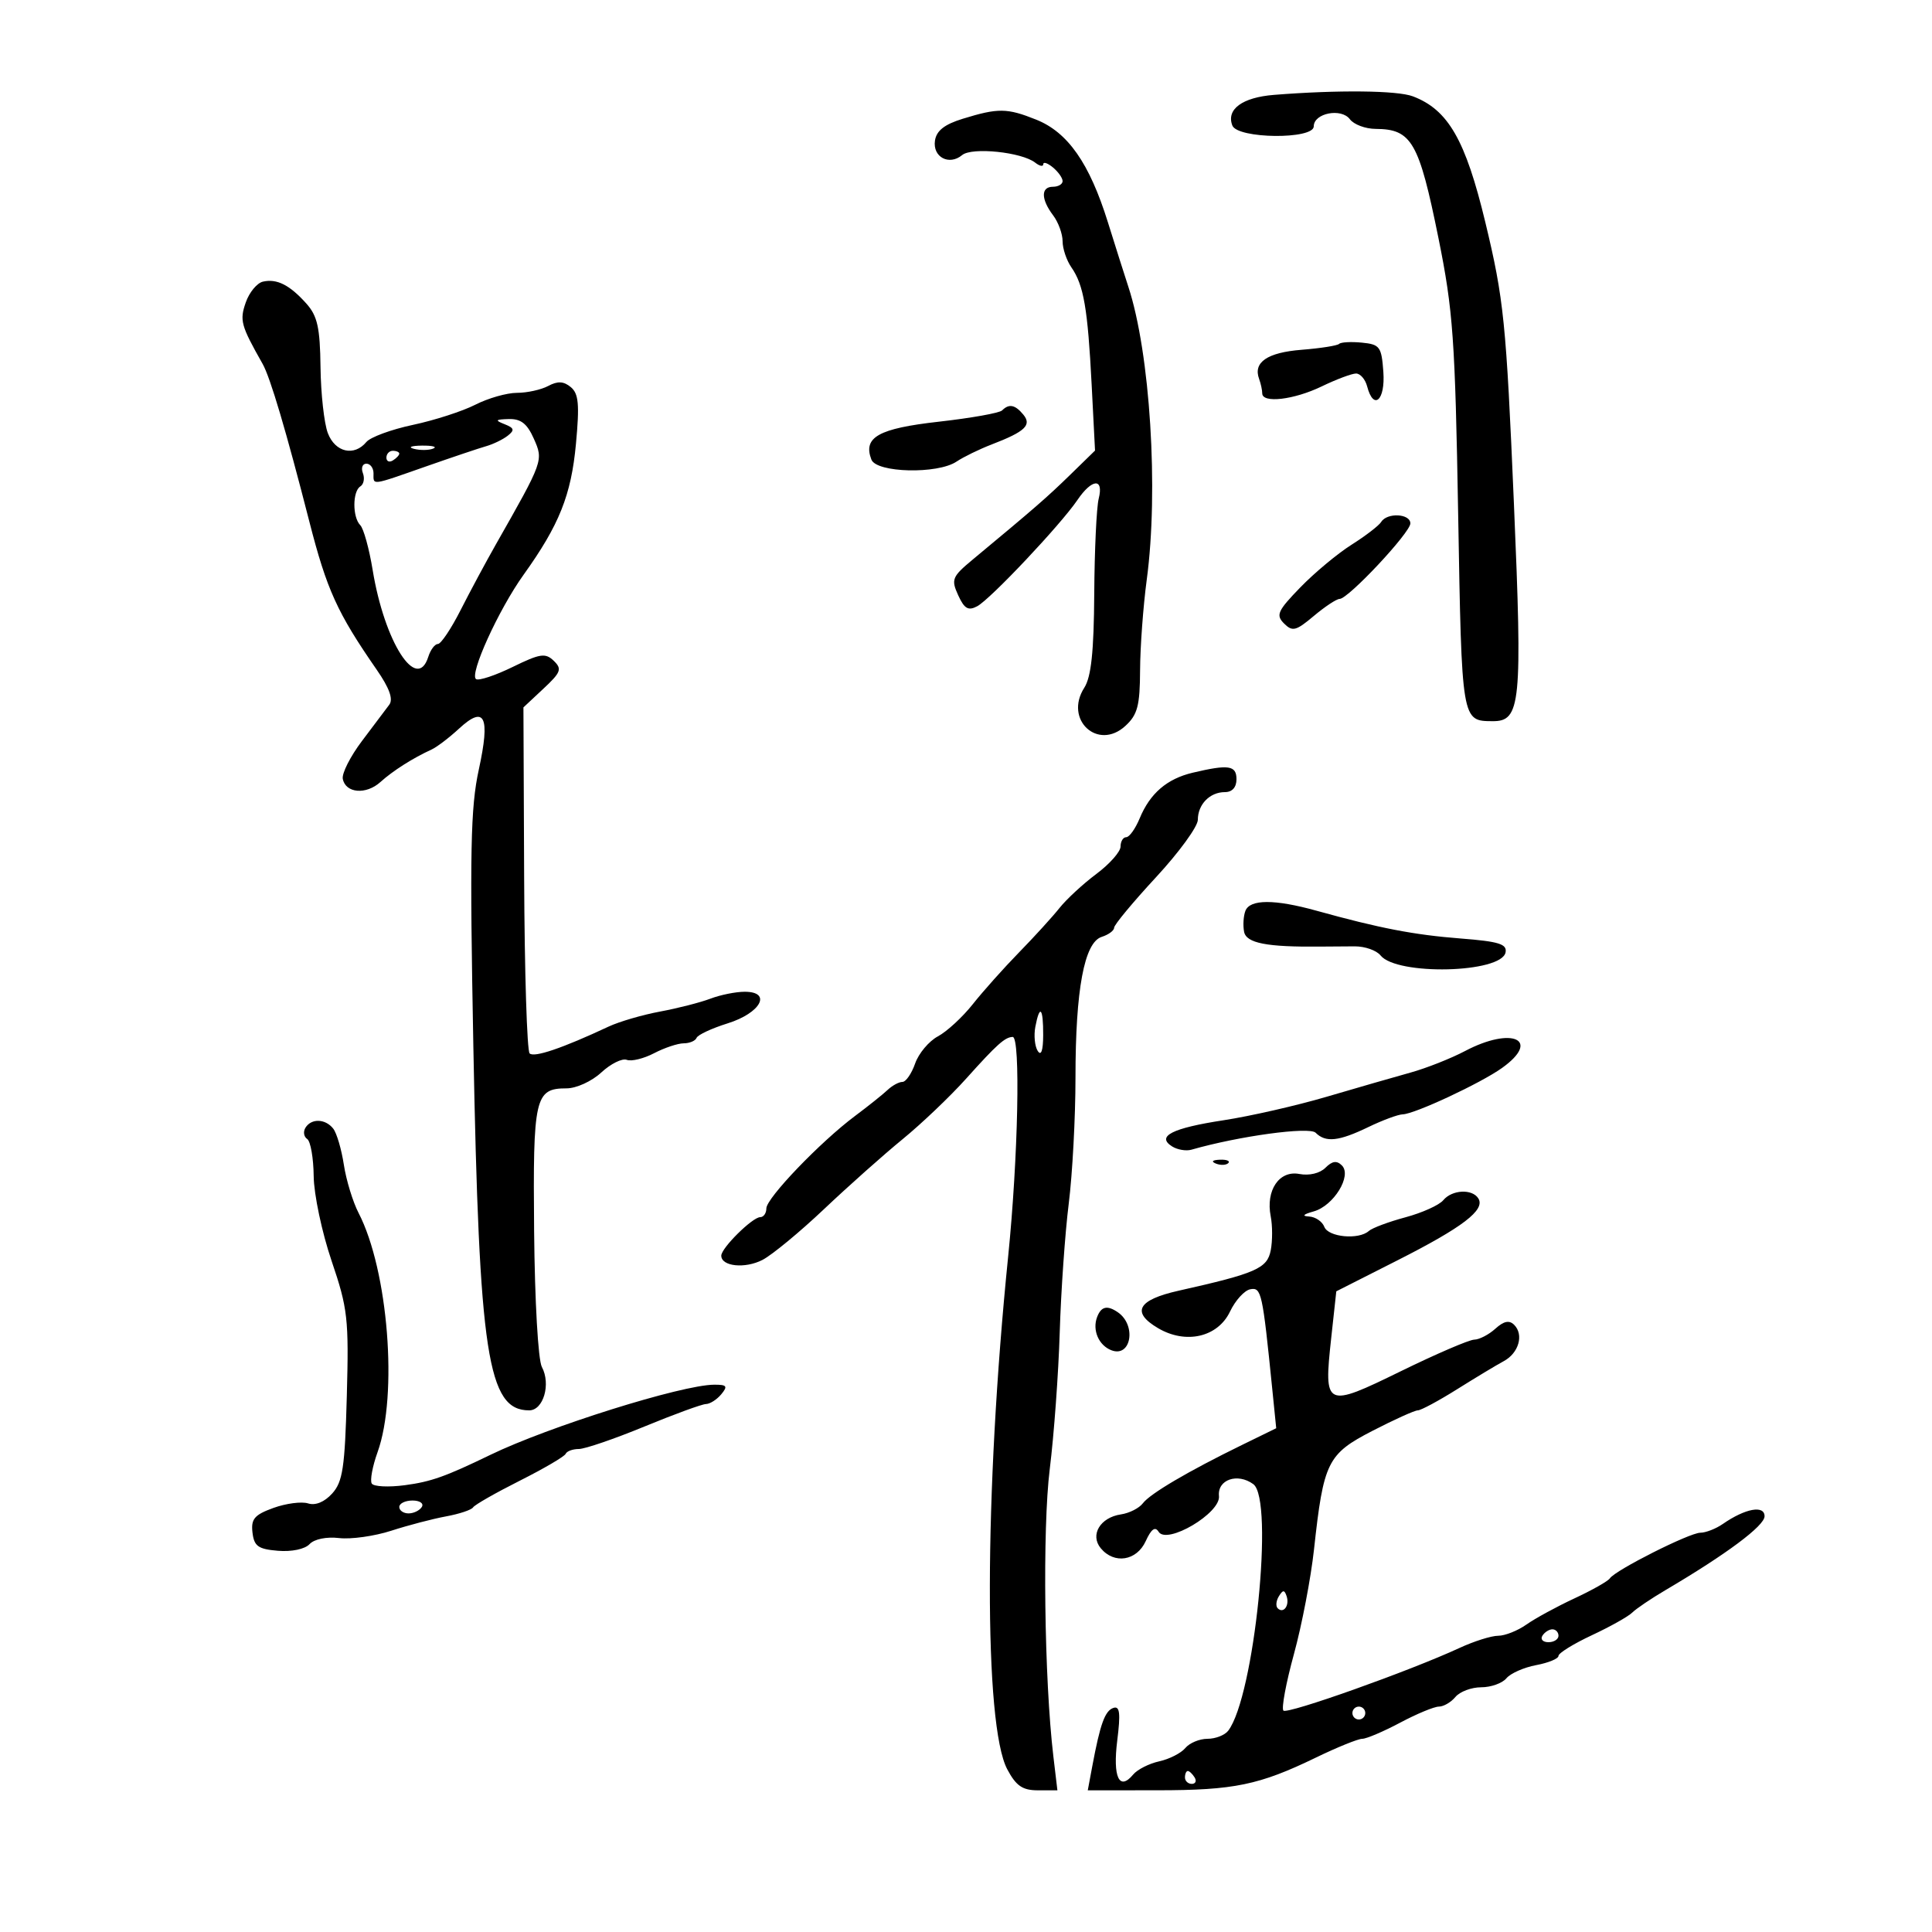 <svg xmlns="http://www.w3.org/2000/svg" width="300" height="300" viewBox="0 0 300 300" version="1.1">
	<path d="M 197.830 14.732 C 192.901 15.124, 190.390 16.968, 191.357 19.487 C 192.154 21.566, 204 21.687, 204 19.617 C 204 17.568, 208.274 16.729, 209.610 18.516 C 210.221 19.332, 212.021 20.007, 213.610 20.015 C 219.207 20.045, 220.339 22.017, 223.370 37.009 C 225.635 48.213, 225.950 52.635, 226.424 79.926 C 226.983 112.119, 226.955 111.952, 231.771 111.985 C 236.142 112.014, 236.407 109.318, 235.083 78.263 C 233.876 49.974, 233.522 46.485, 230.637 34.500 C 227.562 21.720, 224.870 17.042, 219.395 14.960 C 216.976 14.040, 207.754 13.943, 197.830 14.732 M 149.500 18.440 C 146.652 19.316, 145.408 20.295, 145.180 21.840 C 144.803 24.393, 147.378 25.761, 149.401 24.082 C 150.929 22.814, 158.668 23.617, 160.750 25.259 C 161.438 25.801, 162 25.910, 162 25.500 C 162 25.090, 162.675 25.315, 163.500 26 C 164.325 26.685, 165 27.640, 165 28.122 C 165 28.605, 164.325 29, 163.500 29 C 161.611 29, 161.625 30.920, 163.532 33.441 C 164.339 34.509, 165 36.321, 165 37.469 C 165 38.616, 165.618 40.443, 166.372 41.527 C 168.277 44.266, 168.904 47.900, 169.511 59.732 L 170.036 69.964 166.173 73.732 C 162.606 77.211, 160.743 78.831, 151.037 86.893 C 147.839 89.550, 147.666 89.973, 148.783 92.422 C 149.744 94.531, 150.351 94.882, 151.746 94.135 C 153.800 93.034, 164.688 81.490, 167.297 77.647 C 169.569 74.299, 171.422 74.183, 170.605 77.439 C 170.268 78.780, 169.957 85.417, 169.914 92.189 C 169.856 101.203, 169.441 105.115, 168.364 106.796 C 165.196 111.743, 170.478 116.643, 174.750 112.718 C 176.638 110.984, 177.005 109.593, 177.031 104.076 C 177.048 100.459, 177.514 94.125, 178.068 90 C 179.932 76.101, 178.589 54.785, 175.201 44.500 C 174.658 42.850, 173.230 38.350, 172.029 34.500 C 169.168 25.335, 165.820 20.545, 160.896 18.575 C 156.369 16.764, 155.002 16.748, 149.500 18.440 M 40.827 43.733 C 39.908 43.944, 38.710 45.393, 38.166 46.953 C 37.187 49.762, 37.395 50.522, 40.777 56.500 C 41.971 58.610, 44.429 66.906, 48.037 81 C 50.745 91.578, 52.373 95.158, 58.479 103.970 C 60.472 106.845, 61.089 108.563, 60.443 109.433 C 59.924 110.131, 58.022 112.658, 56.215 115.049 C 54.408 117.441, 53.063 120.090, 53.226 120.937 C 53.659 123.181, 56.848 123.448, 59.081 121.426 C 60.997 119.693, 64.110 117.714, 67 116.393 C 67.825 116.015, 69.740 114.561, 71.257 113.160 C 75.284 109.439, 76.153 111.221, 74.349 119.500 C 73.062 125.405, 72.929 132.133, 73.502 162.500 C 74.408 210.455, 75.719 219, 82.172 219 C 84.376 219, 85.567 214.928, 84.142 212.265 C 83.560 211.178, 83.037 202.021, 82.937 191.170 C 82.744 170.377, 83.057 169, 87.976 169 C 89.493 169, 91.890 167.904, 93.366 166.536 C 94.829 165.181, 96.611 164.297, 97.328 164.572 C 98.045 164.848, 99.952 164.384, 101.566 163.542 C 103.180 162.701, 105.250 162.010, 106.167 162.006 C 107.083 162.003, 107.983 161.620, 108.167 161.156 C 108.350 160.692, 110.521 159.679, 112.991 158.906 C 118.131 157.297, 119.910 154, 115.638 154 C 114.259 154, 111.863 154.482, 110.315 155.072 C 108.767 155.661, 105.250 156.562, 102.500 157.074 C 99.750 157.585, 96.150 158.636, 94.500 159.410 C 87.355 162.758, 82.928 164.262, 82.240 163.573 C 81.833 163.166, 81.450 150.910, 81.389 136.338 L 81.278 109.842 84.377 106.945 C 87.109 104.392, 87.300 103.878, 85.988 102.610 C 84.691 101.357, 83.874 101.479, 79.615 103.562 C 76.928 104.876, 74.369 105.728, 73.928 105.456 C 72.822 104.772, 77.421 94.662, 81.301 89.249 C 86.835 81.528, 88.694 76.883, 89.433 68.929 C 90.004 62.792, 89.852 61.122, 88.632 60.110 C 87.526 59.192, 86.599 59.144, 85.130 59.931 C 84.031 60.519, 81.847 61, 80.277 61 C 78.707 61, 75.796 61.829, 73.808 62.843 C 71.820 63.856, 67.455 65.267, 64.108 65.977 C 60.761 66.687, 57.512 67.883, 56.889 68.634 C 54.991 70.920, 52.041 70.238, 50.905 67.250 C 50.330 65.737, 49.819 61.125, 49.769 57 C 49.695 50.888, 49.292 49.067, 47.589 47.158 C 44.996 44.251, 42.993 43.237, 40.827 43.733 M 207.934 53.400 C 207.661 53.672, 205.041 54.084, 202.110 54.315 C 196.785 54.735, 194.563 56.255, 195.511 58.832 C 195.780 59.564, 196 60.577, 196 61.082 C 196 62.662, 200.918 62.086, 205.236 60 C 207.513 58.900, 209.914 58, 210.571 58 C 211.229 58, 212.002 58.900, 212.290 60 C 213.288 63.816, 215.127 62.172, 214.807 57.750 C 214.524 53.828, 214.265 53.477, 211.464 53.203 C 209.794 53.039, 208.206 53.128, 207.934 53.400 M 155.604 63.729 C 155.203 64.130, 150.789 64.918, 145.795 65.479 C 136.401 66.535, 133.978 67.895, 135.309 71.364 C 136.101 73.426, 145.583 73.651, 148.527 71.678 C 149.612 70.951, 152.075 69.751, 154 69.010 C 159.188 67.016, 160.251 66.007, 158.890 64.367 C 157.618 62.835, 156.681 62.653, 155.604 63.729 M 78.347 65.867 C 79.850 66.459, 79.943 66.791, 78.847 67.653 C 78.106 68.235, 76.600 68.968, 75.500 69.282 C 74.400 69.595, 70.194 71.010, 66.154 72.426 C 57.503 75.457, 58 75.392, 58 73.500 C 58 72.675, 57.502 72, 56.893 72 C 56.284 72, 56.040 72.661, 56.349 73.468 C 56.659 74.275, 56.482 75.202, 55.956 75.527 C 54.726 76.287, 54.717 80.314, 55.942 81.550 C 56.460 82.073, 57.326 85.200, 57.865 88.500 C 59.699 99.713, 64.730 107.578, 66.500 102 C 66.849 100.900, 67.521 100, 67.994 100 C 68.466 100, 70.051 97.638, 71.515 94.750 C 72.979 91.862, 75.456 87.250, 77.019 84.500 C 84.394 71.523, 84.396 71.516, 82.895 68.124 C 81.858 65.783, 80.884 65.018, 79.006 65.070 C 76.911 65.129, 76.803 65.260, 78.347 65.867 M 64.269 69.693 C 65.242 69.947, 66.592 69.930, 67.269 69.656 C 67.946 69.382, 67.150 69.175, 65.500 69.195 C 63.850 69.215, 63.296 69.439, 64.269 69.693 M 60 71.059 C 60 71.641, 60.450 71.840, 61 71.500 C 61.550 71.160, 62 70.684, 62 70.441 C 62 70.198, 61.550 70, 61 70 C 60.450 70, 60 70.477, 60 71.059 M 214.475 81.041 C 214.121 81.613, 212.054 83.203, 209.882 84.575 C 207.709 85.946, 204.126 88.929, 201.920 91.202 C 198.380 94.850, 198.082 95.510, 199.386 96.814 C 200.690 98.118, 201.234 97.981, 204.009 95.646 C 205.738 94.191, 207.541 93, 208.014 93 C 209.354 93, 219 82.705, 219 81.275 C 219 79.748, 215.389 79.561, 214.475 81.041 M 185.209 119.984 C 181.200 120.934, 178.578 123.190, 176.970 127.072 C 176.303 128.683, 175.362 130, 174.879 130 C 174.395 130, 174 130.652, 174 131.449 C 174 132.246, 172.313 134.159, 170.250 135.699 C 168.188 137.240, 165.605 139.625, 164.512 141 C 163.419 142.375, 160.596 145.473, 158.239 147.885 C 155.882 150.297, 152.653 153.913, 151.063 155.920 C 149.474 157.927, 147.031 160.181, 145.634 160.928 C 144.238 161.675, 142.648 163.572, 142.100 165.143 C 141.552 166.715, 140.663 168, 140.123 168 C 139.584 168, 138.548 168.563, 137.821 169.250 C 137.095 169.938, 134.822 171.753, 132.771 173.285 C 127.378 177.313, 119 186.043, 119 187.636 C 119 188.386, 118.570 189, 118.045 189 C 116.842 189, 112 193.788, 112 194.978 C 112 196.657, 115.701 197.036, 118.402 195.635 C 119.891 194.863, 124.189 191.316, 127.954 187.752 C 131.719 184.188, 137.214 179.299, 140.164 176.886 C 143.115 174.474, 147.547 170.250, 150.014 167.500 C 154.795 162.171, 156.058 161.040, 157.250 161.015 C 158.488 160.990, 158.099 179.768, 156.544 195.121 C 152.811 231.971, 152.753 267.881, 156.414 274.750 C 157.783 277.318, 158.781 278, 161.170 278 L 164.193 278 163.569 272.750 C 162.150 260.804, 161.854 237.373, 163.006 228.110 C 163.663 222.825, 164.360 213.262, 164.555 206.859 C 164.751 200.457, 165.380 191.469, 165.955 186.886 C 166.530 182.302, 167 173.500, 167 167.325 C 167 153.655, 168.364 146.337, 171.073 145.477 C 172.133 145.140, 173 144.500, 173 144.054 C 173 143.608, 175.925 140.084, 179.500 136.223 C 183.075 132.362, 186 128.347, 186 127.301 C 186 124.906, 187.861 123, 190.200 123 C 191.333 123, 192 122.259, 192 121 C 192 118.847, 190.781 118.664, 185.209 119.984 M 193.384 141.442 C 193.080 142.234, 192.989 143.697, 193.183 144.692 C 193.527 146.454, 196.707 147.071, 205 146.986 C 206.375 146.971, 208.790 146.955, 210.367 146.949 C 211.944 146.943, 213.744 147.575, 214.367 148.354 C 216.893 151.512, 233.161 151.117, 233.784 147.883 C 234.033 146.590, 232.737 146.190, 226.795 145.728 C 219.562 145.165, 214.221 144.135, 204.412 141.412 C 197.909 139.607, 194.084 139.617, 193.384 141.442 M 160.768 159.435 C 160.512 160.775, 160.677 162.462, 161.136 163.185 C 161.667 164.023, 161.975 163.140, 161.985 160.750 C 162.002 156.463, 161.450 155.866, 160.768 159.435 M 227.500 163.199 C 225.300 164.359, 221.475 165.870, 219 166.556 C 216.525 167.242, 210.675 168.929, 206 170.304 C 201.325 171.680, 194.126 173.321, 190.003 173.951 C 182.002 175.172, 179.500 176.445, 182.008 178.019 C 182.829 178.533, 184.175 178.761, 185 178.525 C 192.405 176.403, 203.314 174.914, 204.291 175.891 C 205.850 177.450, 207.886 177.229, 212.500 175 C 214.700 173.937, 217.091 173.053, 217.814 173.034 C 219.668 172.986, 229.884 168.219, 233.214 165.847 C 239.380 161.457, 234.814 159.340, 227.500 163.199 M 47.431 175.112 C 47.053 175.723, 47.173 176.511, 47.699 176.862 C 48.224 177.213, 48.679 179.812, 48.709 182.637 C 48.740 185.462, 49.990 191.376, 51.486 195.779 C 54.003 203.188, 54.180 204.755, 53.853 216.789 C 53.552 227.894, 53.220 230.101, 51.582 231.910 C 50.380 233.238, 48.982 233.812, 47.836 233.448 C 46.831 233.129, 44.411 233.445, 42.458 234.151 C 39.512 235.217, 38.959 235.865, 39.205 237.967 C 39.453 240.095, 40.086 240.549, 43.159 240.805 C 45.289 240.982, 47.340 240.551, 48.066 239.774 C 48.802 238.987, 50.692 238.599, 52.670 238.830 C 54.516 239.046, 58.157 238.532, 60.763 237.688 C 63.368 236.845, 67.192 235.844, 69.261 235.464 C 71.330 235.084, 73.220 234.453, 73.462 234.061 C 73.704 233.669, 76.962 231.810, 80.701 229.929 C 84.441 228.048, 87.650 226.169, 87.833 225.754 C 88.017 225.339, 88.938 225, 89.880 225 C 90.822 225, 95.397 223.433, 100.047 221.518 C 104.696 219.603, 109.007 218.028, 109.628 218.018 C 110.248 218.008, 111.315 217.325, 112 216.500 C 113.047 215.238, 112.868 215.002, 110.872 215.016 C 105.858 215.049, 85.178 221.535, 76.151 225.906 C 69.171 229.286, 66.943 230.078, 62.882 230.619 C 60.342 230.958, 58.022 230.844, 57.726 230.365 C 57.430 229.886, 57.835 227.696, 58.626 225.497 C 61.819 216.624, 60.284 197.251, 55.682 188.351 C 54.788 186.624, 53.758 183.250, 53.392 180.855 C 53.026 178.460, 52.283 175.938, 51.741 175.250 C 50.519 173.701, 48.346 173.631, 47.431 175.112 M 188.813 180.683 C 189.534 180.972, 190.397 180.936, 190.729 180.604 C 191.061 180.272, 190.471 180.036, 189.417 180.079 C 188.252 180.127, 188.015 180.364, 188.813 180.683 M 205.812 181.331 C 204.950 182.193, 203.293 182.588, 201.765 182.295 C 198.634 181.697, 196.519 184.824, 197.316 188.872 C 197.601 190.317, 197.602 192.694, 197.319 194.153 C 196.773 196.967, 195.045 197.724, 183 200.424 C 176.663 201.845, 175.616 203.751, 179.813 206.230 C 184.138 208.785, 189.101 207.641, 191 203.652 C 191.825 201.918, 193.242 200.363, 194.149 200.196 C 195.869 199.879, 196.039 200.649, 197.551 215.638 L 198.170 221.775 192.835 224.383 C 184.493 228.459, 178.595 231.931, 177.461 233.431 C 176.889 234.187, 175.360 234.962, 174.063 235.153 C 170.833 235.628, 169.214 238.348, 170.930 240.416 C 173.019 242.933, 176.507 242.376, 177.908 239.302 C 178.762 237.429, 179.372 236.984, 179.906 237.848 C 181.181 239.911, 189.558 234.962, 189.281 232.310 C 189.014 229.755, 192.157 228.663, 194.612 230.458 C 197.879 232.847, 194.762 263.470, 190.713 268.750 C 190.186 269.438, 188.740 270, 187.500 270 C 186.260 270, 184.709 270.646, 184.053 271.436 C 183.398 272.225, 181.574 273.154, 180 273.500 C 178.426 273.846, 176.606 274.770, 175.956 275.553 C 173.796 278.155, 172.774 275.966, 173.486 270.267 C 174.017 266.018, 173.882 264.873, 172.890 265.203 C 171.577 265.641, 170.840 267.674, 169.610 274.250 L 168.909 278 179.705 277.994 C 191.637 277.988, 195.518 277.187, 204.366 272.901 C 207.660 271.305, 210.883 270, 211.528 270 C 212.174 270, 214.818 268.875, 217.404 267.500 C 219.990 266.125, 222.702 265, 223.430 265 C 224.159 265, 225.315 264.325, 226 263.500 C 226.685 262.675, 228.485 262, 230 262 C 231.515 262, 233.276 261.372, 233.913 260.605 C 234.550 259.837, 236.630 258.917, 238.536 258.559 C 240.441 258.202, 242 257.557, 242 257.126 C 242 256.695, 244.329 255.252, 247.176 253.921 C 250.023 252.589, 252.846 251.007, 253.449 250.405 C 254.053 249.803, 256.383 248.228, 258.628 246.905 C 268.092 241.328, 274 236.923, 274 235.445 C 274 233.673, 271.013 234.222, 267.527 236.635 C 266.443 237.386, 264.868 238.001, 264.027 238.002 C 262.345 238.005, 250.811 243.821, 249.978 245.087 C 249.691 245.524, 247.216 246.923, 244.478 248.197 C 241.740 249.471, 238.387 251.297, 237.027 252.256 C 235.668 253.215, 233.692 254, 232.637 254 C 231.582 254, 228.870 254.856, 226.610 255.903 C 218.910 259.467, 199.898 266.231, 199.289 265.622 C 198.955 265.288, 199.688 261.344, 200.918 256.856 C 202.148 252.368, 203.552 245.052, 204.038 240.598 C 205.522 226.994, 206.117 225.789, 213.142 222.166 C 216.518 220.425, 219.675 219, 220.156 219 C 220.637 219, 223.386 217.522, 226.265 215.716 C 229.144 213.910, 232.400 211.950, 233.500 211.359 C 235.833 210.107, 236.652 207.252, 235.117 205.717 C 234.357 204.957, 233.511 205.133, 232.195 206.324 C 231.176 207.246, 229.703 208.008, 228.921 208.019 C 228.140 208.029, 223 210.240, 217.500 212.932 C 205.774 218.671, 205.534 218.556, 206.709 207.773 L 207.500 200.516 217 195.703 C 227.133 190.570, 230.659 187.875, 229.562 186.101 C 228.615 184.567, 225.473 184.725, 224.103 186.375 C 223.476 187.132, 220.833 188.323, 218.231 189.023 C 215.629 189.722, 213.072 190.679, 212.550 191.147 C 210.984 192.553, 206.256 192.110, 205.638 190.500 C 205.322 189.675, 204.261 188.955, 203.281 188.900 C 202.106 188.835, 202.345 188.565, 203.985 188.109 C 207.091 187.244, 209.966 182.566, 208.371 180.971 C 207.572 180.172, 206.873 180.270, 205.812 181.331 M 170.362 204.500 C 169.582 206.530, 170.603 208.911, 172.578 209.668 C 175.652 210.848, 176.507 205.774, 173.573 203.765 C 171.930 202.640, 170.993 202.854, 170.362 204.500 M 62 234 C 62 234.550, 62.648 235, 63.441 235 C 64.234 235, 65.160 234.550, 65.500 234 C 65.840 233.450, 65.191 233, 64.059 233 C 62.927 233, 62 233.450, 62 234 M 198.583 247.866 C 198.152 248.563, 198.070 249.403, 198.400 249.733 C 199.295 250.628, 200.271 249.312, 199.787 247.862 C 199.449 246.846, 199.213 246.846, 198.583 247.866 M 239.500 254 C 239.160 254.550, 239.584 255, 240.441 255 C 241.298 255, 242 254.550, 242 254 C 242 253.450, 241.577 253, 241.059 253 C 240.541 253, 239.840 253.450, 239.500 254 M 210 266 C 210 266.550, 210.450 267, 211 267 C 211.550 267, 212 266.550, 212 266 C 212 265.450, 211.550 265, 211 265 C 210.450 265, 210 265.450, 210 266 M 184 276 C 184 276.550, 184.477 277, 185.059 277 C 185.641 277, 185.840 276.550, 185.500 276 C 185.160 275.450, 184.684 275, 184.441 275 C 184.198 275, 184 275.450, 184 276" stroke="none" fill="black" fill-rule="evenodd"/>
</svg>